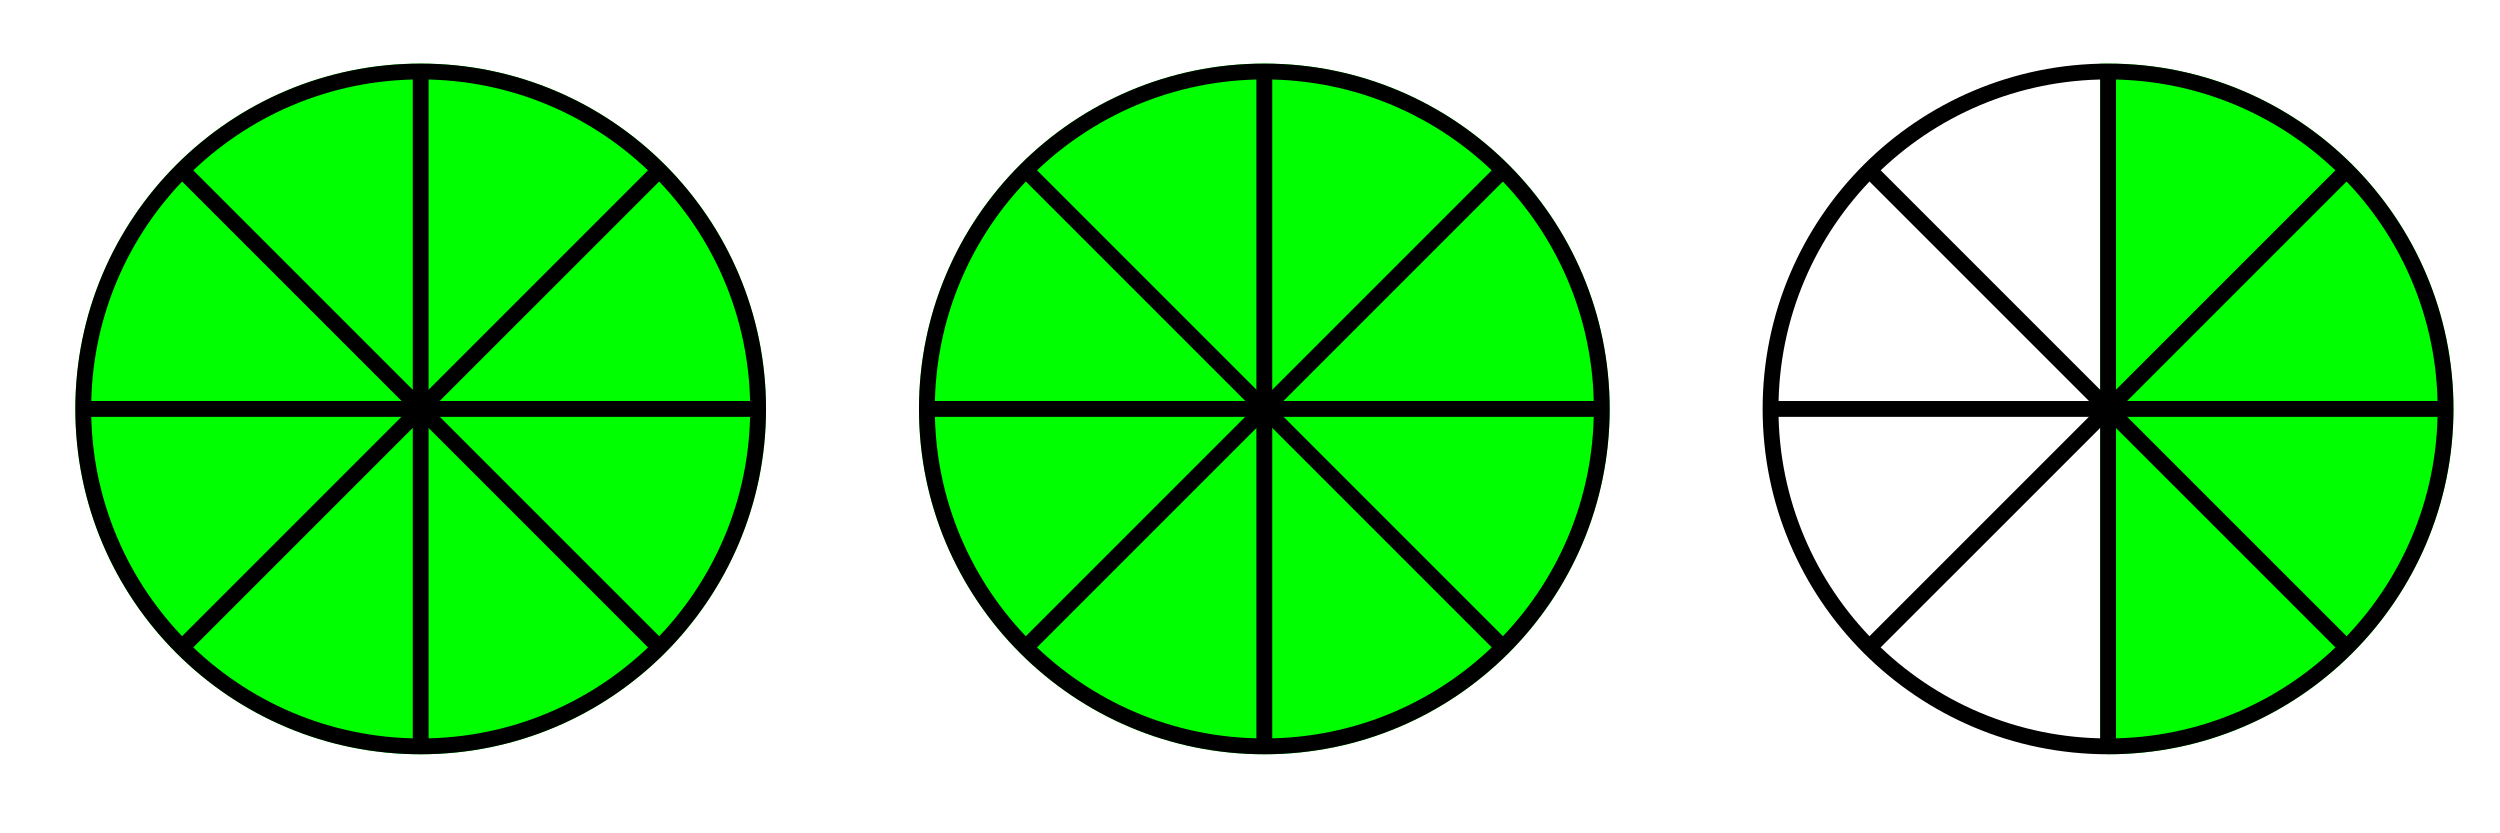 <?xml version="1.0" encoding="UTF-8"?>
<svg xmlns="http://www.w3.org/2000/svg" xmlns:xlink="http://www.w3.org/1999/xlink" width="63pt" height="21pt" viewBox="0 0 63 21" version="1.1">
<g id="surface1">
<path style="fill-rule:nonzero;fill:rgb(0%,100%,0%);fill-opacity:1;stroke-width:0.399;stroke-linecap:butt;stroke-linejoin:miter;stroke:rgb(0%,100%,0%);stroke-opacity:1;stroke-miterlimit:10;" d="M 8.503 -0.001 C 8.503 4.698 4.695 8.502 0 8.502 C -4.698 8.502 -8.503 4.698 -8.503 -0.001 C -8.503 -4.696 -4.698 -8.504 0 -8.504 C 4.695 -8.504 8.503 -4.696 8.503 -0.001 Z M 8.503 -0.001 " transform="matrix(1,0,0,-1,10.601,10.304)"/>
<path style="fill:none;stroke-width:0.399;stroke-linecap:butt;stroke-linejoin:miter;stroke:rgb(0%,0%,0%);stroke-opacity:1;stroke-miterlimit:10;" d="M 8.503 -0.001 C 8.503 4.698 4.695 8.502 0 8.502 C -4.698 8.502 -8.503 4.698 -8.503 -0.001 C -8.503 -4.696 -4.698 -8.504 0 -8.504 C 4.695 -8.504 8.503 -4.696 8.503 -0.001 Z M 8.503 -0.001 " transform="matrix(1,0,0,-1,10.601,10.304)"/>
<path style="fill:none;stroke-width:0.399;stroke-linecap:butt;stroke-linejoin:miter;stroke:rgb(0%,0%,0%);stroke-opacity:1;stroke-miterlimit:10;" d="M -8.503 -0.001 L 8.503 -0.001 " transform="matrix(1,0,0,-1,10.601,10.304)"/>
<path style="fill:none;stroke-width:0.399;stroke-linecap:butt;stroke-linejoin:miter;stroke:rgb(0%,0%,0%);stroke-opacity:1;stroke-miterlimit:10;" d="M 0 -8.504 L 0 8.502 " transform="matrix(1,0,0,-1,10.601,10.304)"/>
<path style="fill:none;stroke-width:0.399;stroke-linecap:butt;stroke-linejoin:miter;stroke:rgb(0%,0%,0%);stroke-opacity:1;stroke-miterlimit:10;" d="M 6.012 6.014 L -6.015 -6.012 " transform="matrix(1,0,0,-1,10.601,10.304)"/>
<path style="fill:none;stroke-width:0.399;stroke-linecap:butt;stroke-linejoin:miter;stroke:rgb(0%,0%,0%);stroke-opacity:1;stroke-miterlimit:10;" d="M -6.015 6.014 L 6.012 -6.012 " transform="matrix(1,0,0,-1,10.601,10.304)"/>
<path style="fill-rule:nonzero;fill:rgb(0%,100%,0%);fill-opacity:1;stroke-width:0.399;stroke-linecap:butt;stroke-linejoin:miter;stroke:rgb(0%,100%,0%);stroke-opacity:1;stroke-miterlimit:10;" d="M 29.763 -0.001 C 29.763 4.698 25.959 8.502 21.26 8.502 C 16.565 8.502 12.757 4.698 12.757 -0.001 C 12.757 -4.696 16.565 -8.504 21.26 -8.504 C 25.959 -8.504 29.763 -4.696 29.763 -0.001 Z M 29.763 -0.001 " transform="matrix(1,0,0,-1,10.601,10.304)"/>
<path style="fill:none;stroke-width:0.399;stroke-linecap:butt;stroke-linejoin:miter;stroke:rgb(0%,0%,0%);stroke-opacity:1;stroke-miterlimit:10;" d="M 29.763 -0.001 C 29.763 4.698 25.959 8.502 21.26 8.502 C 16.565 8.502 12.757 4.698 12.757 -0.001 C 12.757 -4.696 16.565 -8.504 21.26 -8.504 C 25.959 -8.504 29.763 -4.696 29.763 -0.001 Z M 29.763 -0.001 " transform="matrix(1,0,0,-1,10.601,10.304)"/>
<path style="fill:none;stroke-width:0.399;stroke-linecap:butt;stroke-linejoin:miter;stroke:rgb(0%,0%,0%);stroke-opacity:1;stroke-miterlimit:10;" d="M 12.757 -0.001 L 29.763 -0.001 " transform="matrix(1,0,0,-1,10.601,10.304)"/>
<path style="fill:none;stroke-width:0.399;stroke-linecap:butt;stroke-linejoin:miter;stroke:rgb(0%,0%,0%);stroke-opacity:1;stroke-miterlimit:10;" d="M 21.26 -8.504 L 21.26 8.502 " transform="matrix(1,0,0,-1,10.601,10.304)"/>
<path style="fill:none;stroke-width:0.399;stroke-linecap:butt;stroke-linejoin:miter;stroke:rgb(0%,0%,0%);stroke-opacity:1;stroke-miterlimit:10;" d="M 27.275 6.014 L 15.249 -6.012 " transform="matrix(1,0,0,-1,10.601,10.304)"/>
<path style="fill:none;stroke-width:0.399;stroke-linecap:butt;stroke-linejoin:miter;stroke:rgb(0%,0%,0%);stroke-opacity:1;stroke-miterlimit:10;" d="M 15.249 6.014 L 27.275 -6.012 " transform="matrix(1,0,0,-1,10.601,10.304)"/>
<path style="fill-rule:nonzero;fill:rgb(0%,100%,0%);fill-opacity:1;stroke-width:0.399;stroke-linecap:butt;stroke-linejoin:miter;stroke:rgb(0%,100%,0%);stroke-opacity:1;stroke-miterlimit:10;" d="M 42.523 -8.504 C 47.218 -8.504 51.027 -4.696 51.027 -0.001 C 51.027 4.698 47.218 8.502 42.523 8.502 L 42.523 -8.504 " transform="matrix(1,0,0,-1,10.601,10.304)"/>
<path style="fill:none;stroke-width:0.399;stroke-linecap:butt;stroke-linejoin:miter;stroke:rgb(0%,0%,0%);stroke-opacity:1;stroke-miterlimit:10;" d="M 51.027 -0.001 C 51.027 4.698 47.218 8.502 42.523 8.502 C 37.825 8.502 34.017 4.698 34.017 -0.001 C 34.017 -4.696 37.825 -8.504 42.523 -8.504 C 47.218 -8.504 51.027 -4.696 51.027 -0.001 Z M 51.027 -0.001 " transform="matrix(1,0,0,-1,10.601,10.304)"/>
<path style="fill:none;stroke-width:0.399;stroke-linecap:butt;stroke-linejoin:miter;stroke:rgb(0%,0%,0%);stroke-opacity:1;stroke-miterlimit:10;" d="M 34.017 -0.001 L 51.027 -0.001 " transform="matrix(1,0,0,-1,10.601,10.304)"/>
<path style="fill:none;stroke-width:0.399;stroke-linecap:butt;stroke-linejoin:miter;stroke:rgb(0%,0%,0%);stroke-opacity:1;stroke-miterlimit:10;" d="M 42.523 -8.504 L 42.523 8.502 " transform="matrix(1,0,0,-1,10.601,10.304)"/>
<path style="fill:none;stroke-width:0.399;stroke-linecap:butt;stroke-linejoin:miter;stroke:rgb(0%,0%,0%);stroke-opacity:1;stroke-miterlimit:10;" d="M 48.535 6.014 L 36.508 -6.012 " transform="matrix(1,0,0,-1,10.601,10.304)"/>
<path style="fill:none;stroke-width:0.399;stroke-linecap:butt;stroke-linejoin:miter;stroke:rgb(0%,0%,0%);stroke-opacity:1;stroke-miterlimit:10;" d="M 36.508 6.014 L 48.535 -6.012 " transform="matrix(1,0,0,-1,10.601,10.304)"/>
</g>
</svg>

